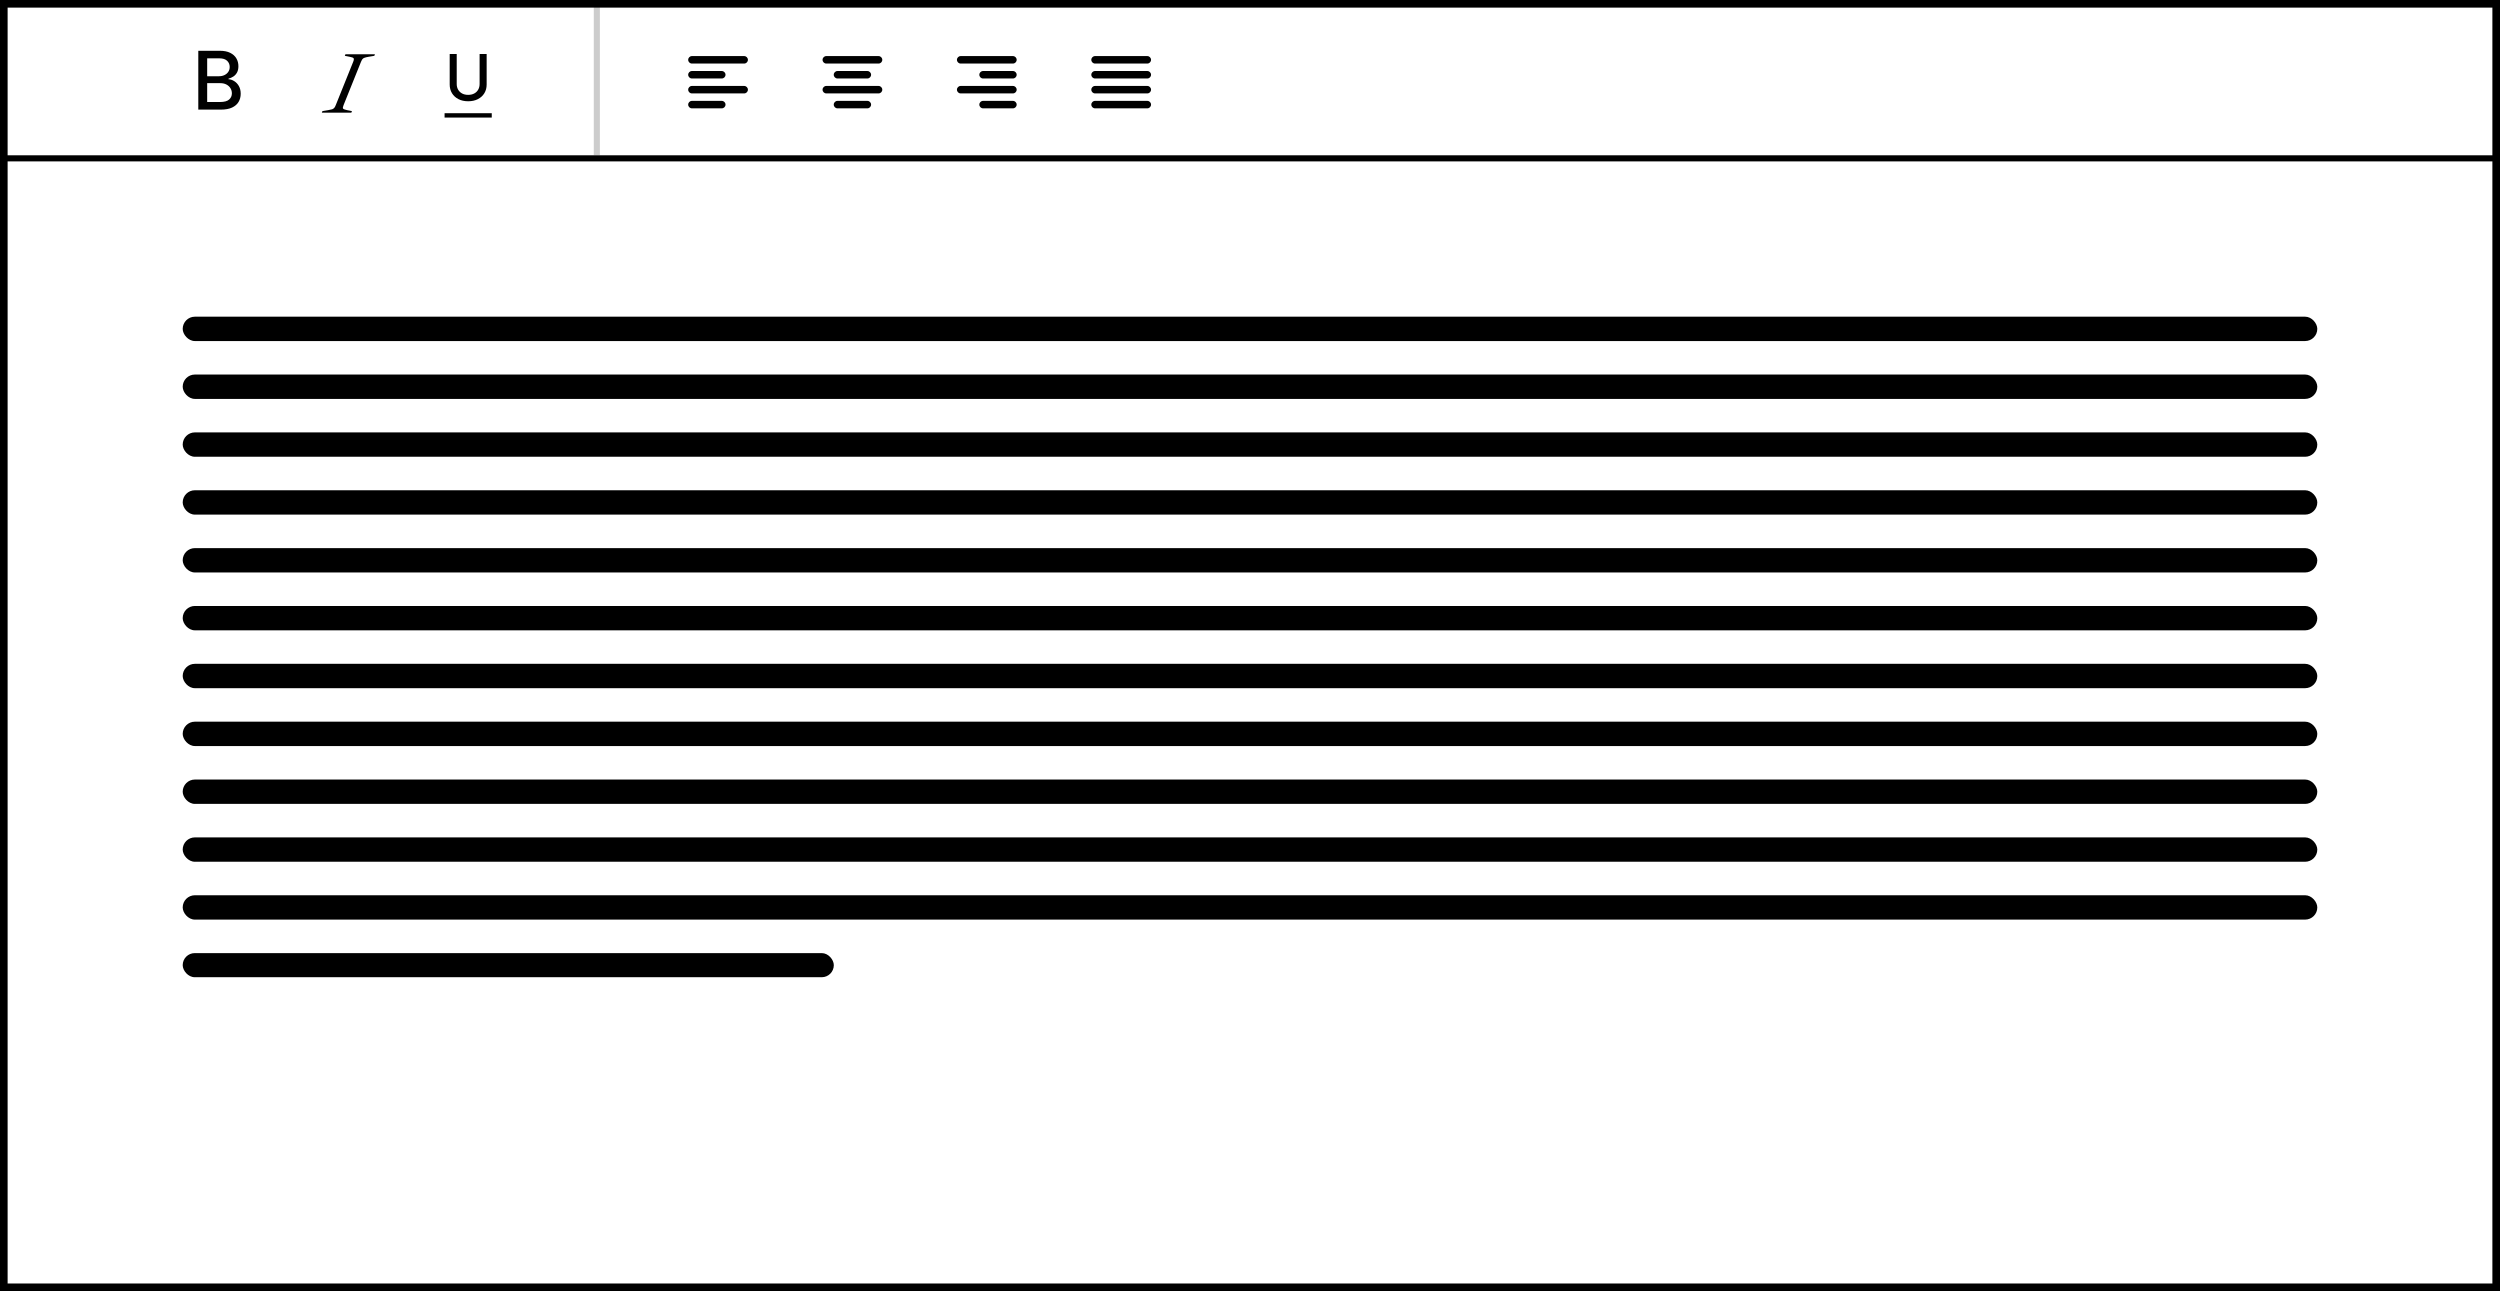 <svg width="821" height="424" viewBox="0 0 821 424" fill="none" xmlns="http://www.w3.org/2000/svg">
<rect x="0" y="0" width="821" height="424" fill="#808080" stroke="none"/>
<g clip-path="url(#clip0_612_9354)">
<path d="M820 1H1V423H820V1Z" fill="white" stroke="black" stroke-width="3"/>
<rect x="60" y="104" width="701" height="8" rx="4" fill="black"/>
<rect x="60" y="123" width="701" height="8" rx="4" fill="black"/>
<rect x="60" y="142" width="701" height="8" rx="4" fill="black"/>
<rect x="60" y="161" width="701" height="8" rx="4" fill="black"/>
<rect x="60" y="180" width="701" height="8" rx="4" fill="black"/>
<rect x="60" y="199" width="701" height="8" rx="4" fill="black"/>
<rect x="60" y="218" width="701" height="8" rx="4" fill="black"/>
<rect x="60" y="237" width="701" height="8" rx="4" fill="black"/>
<rect x="60" y="256" width="701" height="8" rx="4" fill="black"/>
<rect x="60" y="275" width="701" height="8" rx="4" fill="black"/>
<rect x="60" y="294" width="701" height="8" rx="4" fill="black"/>
<rect x="60" y="313" width="213.824" height="7.919" rx="3.96" fill="black"/>
<path d="M1 52L820 52" stroke="black" stroke-width="2"/>
<path d="M65.121 36V16.677H72.198C73.569 16.677 74.704 16.903 75.604 17.356C76.503 17.803 77.176 18.41 77.623 19.177C78.069 19.938 78.293 20.797 78.293 21.753C78.293 22.558 78.145 23.237 77.849 23.791C77.554 24.338 77.157 24.778 76.66 25.112C76.17 25.439 75.629 25.678 75.037 25.829V26.018C75.679 26.049 76.305 26.257 76.915 26.64C77.532 27.018 78.041 27.555 78.444 28.254C78.846 28.952 79.047 29.801 79.047 30.801C79.047 31.789 78.815 32.676 78.349 33.462C77.89 34.242 77.179 34.861 76.217 35.321C75.254 35.774 74.025 36 72.528 36H65.121ZM68.037 33.5H72.245C73.641 33.5 74.641 33.229 75.245 32.688C75.849 32.147 76.151 31.471 76.151 30.66C76.151 30.049 75.997 29.49 75.689 28.98C75.38 28.471 74.94 28.065 74.368 27.763C73.802 27.461 73.129 27.31 72.349 27.31H68.037V33.5ZM68.037 25.036H71.943C72.597 25.036 73.185 24.91 73.707 24.659C74.236 24.407 74.654 24.055 74.962 23.602C75.276 23.143 75.434 22.602 75.434 21.979C75.434 21.18 75.154 20.511 74.594 19.97C74.034 19.429 73.176 19.158 72.018 19.158H68.037V25.036Z" fill="black"/>
<path d="M157.503 17.725H159.815V27.771C159.815 28.841 159.564 29.788 159.062 30.613C158.56 31.434 157.854 32.08 156.944 32.553C156.034 33.02 154.967 33.254 153.744 33.254C152.526 33.254 151.462 33.02 150.552 32.553C149.642 32.08 148.936 31.434 148.434 30.613C147.931 29.788 147.68 28.841 147.68 27.771V17.725H149.985V27.585C149.985 28.276 150.137 28.89 150.44 29.427C150.748 29.964 151.183 30.387 151.745 30.695C152.307 30.999 152.973 31.15 153.744 31.15C154.52 31.15 155.189 30.999 155.75 30.695C156.317 30.387 156.75 29.964 157.048 29.427C157.352 28.89 157.503 28.276 157.503 27.585V17.725Z" fill="black"/>
<path d="M146 37.177H161.492V38.609H146V37.177Z" fill="black"/>
<path d="M105.688 37L105.886 36.487L107.768 36.173C108.338 36.078 108.775 35.983 109.079 35.889C109.383 35.775 109.62 35.613 109.791 35.404C109.962 35.195 110.124 34.891 110.276 34.492L115.976 20.328C116.223 19.72 116.27 19.32 116.118 19.131C115.985 18.941 115.558 18.779 114.836 18.646L113.24 18.332L113.439 17.82H123.129L122.93 18.332L121.049 18.646C120.498 18.741 120.061 18.846 119.738 18.959C119.434 19.055 119.196 19.206 119.025 19.416C118.873 19.625 118.712 19.928 118.541 20.328L112.841 34.492C112.594 35.081 112.537 35.471 112.67 35.66C112.822 35.85 113.259 36.022 113.981 36.173L115.577 36.487L115.377 37H105.688Z" fill="black"/>
<path d="M244.387 18.419H227.226C226.549 18.419 226 18.968 226 19.645C226 20.322 226.549 20.871 227.226 20.871H244.387C245.064 20.871 245.613 20.322 245.613 19.645C245.613 18.968 245.064 18.419 244.387 18.419Z" fill="black"/>
<path d="M237.032 23.323H227.226C226.549 23.323 226 23.871 226 24.548C226 25.225 226.549 25.774 227.226 25.774H237.032C237.709 25.774 238.258 25.225 238.258 24.548C238.258 23.871 237.709 23.323 237.032 23.323Z" fill="black"/>
<path d="M244.387 28.226H227.226C226.549 28.226 226 28.775 226 29.452C226 30.129 226.549 30.677 227.226 30.677H244.387C245.064 30.677 245.613 30.129 245.613 29.452C245.613 28.775 245.064 28.226 244.387 28.226Z" fill="black"/>
<path d="M237.032 33.129H227.226C226.549 33.129 226 33.678 226 34.355C226 35.032 226.549 35.581 227.226 35.581H237.032C237.709 35.581 238.258 35.032 238.258 34.355C238.258 33.678 237.709 33.129 237.032 33.129Z" fill="black"/>
<path d="M288.516 18.419H271.355C270.678 18.419 270.129 18.968 270.129 19.645C270.129 20.322 270.678 20.871 271.355 20.871H288.516C289.193 20.871 289.742 20.322 289.742 19.645C289.742 18.968 289.193 18.419 288.516 18.419Z" fill="black"/>
<path d="M284.837 23.323H275.031C274.354 23.323 273.805 23.872 273.805 24.549C273.805 25.226 274.354 25.774 275.031 25.774H284.837C285.514 25.774 286.063 25.226 286.063 24.549C286.063 23.872 285.514 23.323 284.837 23.323Z" fill="black"/>
<path d="M288.516 28.226H271.355C270.678 28.226 270.129 28.775 270.129 29.452C270.129 30.129 270.678 30.677 271.355 30.677H288.516C289.193 30.677 289.742 30.129 289.742 29.452C289.742 28.775 289.193 28.226 288.516 28.226Z" fill="black"/>
<path d="M284.837 33.129H275.031C274.354 33.129 273.805 33.678 273.805 34.355C273.805 35.032 274.354 35.581 275.031 35.581H284.837C285.514 35.581 286.063 35.032 286.063 34.355C286.063 33.678 285.514 33.129 284.837 33.129Z" fill="black"/>
<path d="M332.645 18.419H315.484C314.807 18.419 314.258 18.968 314.258 19.645C314.258 20.322 314.807 20.871 315.484 20.871H332.645C333.322 20.871 333.871 20.322 333.871 19.645C333.871 18.968 333.322 18.419 332.645 18.419Z" fill="black"/>
<path d="M332.646 23.323H322.839C322.162 23.323 321.613 23.872 321.613 24.549C321.613 25.226 322.162 25.774 322.839 25.774H332.646C333.323 25.774 333.871 25.226 333.871 24.549C333.871 23.872 333.323 23.323 332.646 23.323Z" fill="black"/>
<path d="M332.645 28.226H315.484C314.807 28.226 314.258 28.775 314.258 29.452C314.258 30.129 314.807 30.677 315.484 30.677H332.645C333.322 30.677 333.871 30.129 333.871 29.452C333.871 28.775 333.322 28.226 332.645 28.226Z" fill="black"/>
<path d="M332.646 33.129H322.839C322.162 33.129 321.613 33.678 321.613 34.355C321.613 35.032 322.162 35.581 322.839 35.581H332.646C333.323 35.581 333.871 35.032 333.871 34.355C333.871 33.678 333.323 33.129 332.646 33.129Z" fill="black"/>
<path d="M376.774 18.419H359.613C358.936 18.419 358.387 18.968 358.387 19.645C358.387 20.322 358.936 20.871 359.613 20.871H376.774C377.451 20.871 378 20.322 378 19.645C378 18.968 377.451 18.419 376.774 18.419Z" fill="black"/>
<path d="M376.774 23.323H359.613C358.936 23.323 358.387 23.872 358.387 24.549C358.387 25.226 358.936 25.774 359.613 25.774H376.774C377.451 25.774 378 25.226 378 24.549C378 23.872 377.451 23.323 376.774 23.323Z" fill="black"/>
<path d="M376.774 28.226H359.613C358.936 28.226 358.387 28.775 358.387 29.452C358.387 30.129 358.936 30.677 359.613 30.677H376.774C377.451 30.677 378 30.129 378 29.452C378 28.775 377.451 28.226 376.774 28.226Z" fill="black"/>
<path d="M376.774 33.129H359.613C358.936 33.129 358.387 33.678 358.387 34.355C358.387 35.032 358.936 35.581 359.613 35.581H376.774C377.451 35.581 378 35.032 378 34.355C378 33.678 377.451 33.129 376.774 33.129Z" fill="black"/>
<path opacity="0.2" d="M196 51V1" stroke="black" stroke-width="2"/>
</g>
<defs>
<clipPath id="clip0_612_9354">
<rect width="821" height="424" fill="white"/>
</clipPath>
</defs>
</svg>
